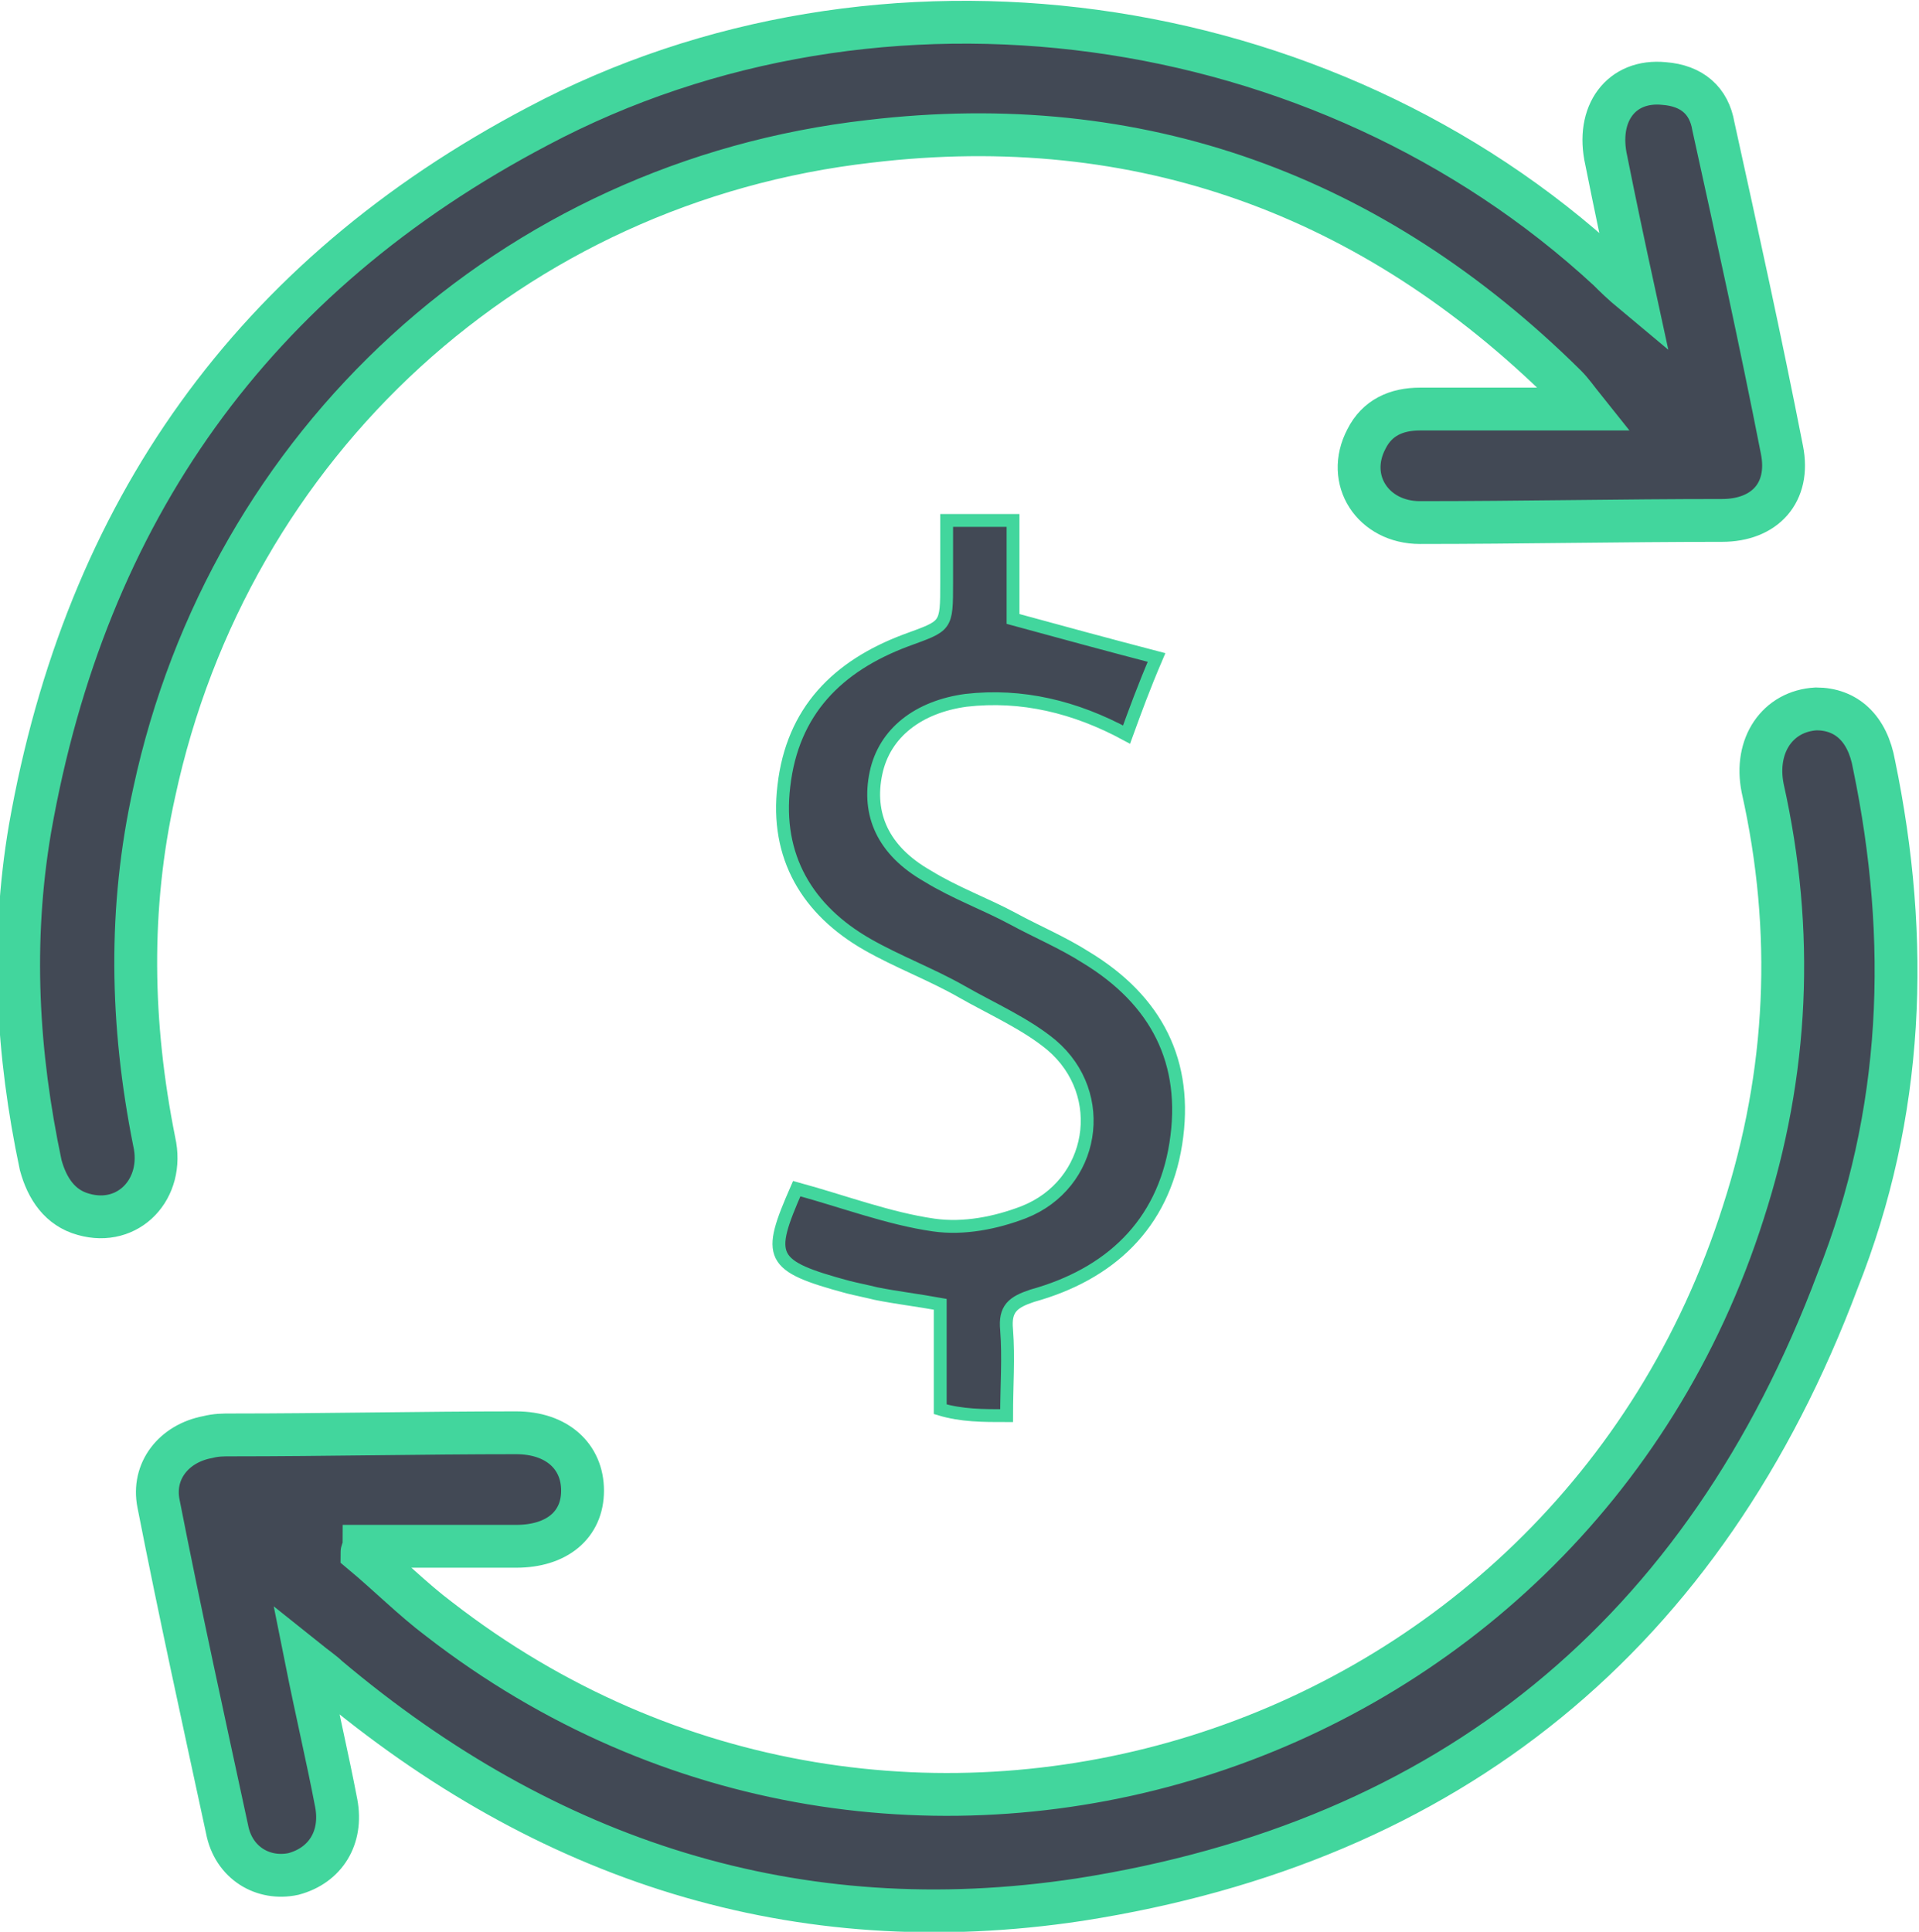 <?xml version="1.0" encoding="utf-8"?>
<!-- Generator: Adobe Illustrator 17.1.0, SVG Export Plug-In . SVG Version: 6.00 Build 0)  -->
<!DOCTYPE svg PUBLIC "-//W3C//DTD SVG 1.1//EN" "http://www.w3.org/Graphics/SVG/1.1/DTD/svg11.dtd">
<svg version="1.1" xmlns="http://www.w3.org/2000/svg" xmlns:xlink="http://www.w3.org/1999/xlink" x="0px" y="0px"
	 viewBox="0 0 89.6 90.2" enable-background="new 0 0 89.6 90.2" xml:space="preserve">
<g id="Layer_1" display="none">
	<g id="Menu" display="inline">
	</g>
</g>
<g id="Layer_3">
	<g>
		<path fill="#424955" stroke="#42D69D" stroke-width="0.6" stroke-miterlimit="10" d="M47,66.1c0-1.4,0.1-2.7,0-4
			c-0.1-1,0.3-1.3,1.2-1.6c3.6-1,6.1-3.3,6.7-7.1c0.6-3.8-0.9-6.7-4.2-8.7c-1.1-0.7-2.3-1.2-3.4-1.8c-1.3-0.7-2.7-1.2-4-2
			c-2.1-1.2-2.8-2.9-2.4-4.8c0.4-1.9,2-3.1,4.2-3.4c2.6-0.3,5.1,0.3,7.5,1.6c0.4-1.1,0.8-2.2,1.4-3.6c-2.3-0.6-4.5-1.2-6.7-1.8
			c0-1.4,0-3,0-4.6c-0.6,0-1.1,0-1.6,0c-0.5,0-1,0-1.5,0c0,1.1,0,2,0,2.9c0,2.1,0,2-1.9,2.7c-3.2,1.2-5.3,3.3-5.7,6.8
			c-0.4,3.3,1.1,5.8,3.9,7.4c1.4,0.8,3,1.4,4.4,2.2c1.4,0.8,3,1.5,4.2,2.5c2.7,2.3,2,6.5-1.3,7.8c-1.3,0.5-2.8,0.8-4.2,0.6
			c-2.1-0.3-4.2-1.1-6.4-1.7c-1.4,3.2-1.3,3.6,2.4,4.6c0.4,0.1,0.9,0.2,1.3,0.3c1,0.2,1.9,0.3,3,0.5c0,1.7,0,3.3,0,4.9
			C44.9,66.1,45.9,66.1,47,66.1z"/>
		<path fill="#424955" stroke="#42D69D" stroke-width="2" stroke-miterlimit="10" d="M76.3,13.7c-0.5-2.3-0.9-4.2-1.3-6.2
			c-0.5-2.2,0.7-3.8,2.7-3.6c1.3,0.1,2.1,0.8,2.3,2c1.1,5,2.2,10,3.2,15.1c0.4,2-0.8,3.3-2.8,3.3c-4.7,0-9.4,0.1-14.1,0.1
			c-2.2,0-3.5-2-2.5-3.9c0.5-1,1.4-1.4,2.5-1.4c2.4,0,4.9,0,7.7,0c-0.4-0.5-0.6-0.8-0.9-1.1c-9-8.9-19.9-12.9-32.5-11.4
			C23.9,8.5,10.7,20.7,7.2,37c-1.2,5.4-1.1,10.8,0,16.3c0.5,2.2-1.2,4-3.3,3.4c-1.1-0.3-1.7-1.2-2-2.3c-1.1-5.2-1.4-10.4-0.5-15.7
			C4,23.9,11.8,12.9,25.1,5.9c16-8.5,36.7-5.6,50,6.7C75.4,12.9,75.7,13.2,76.3,13.7z"/>
		<path fill="#424955" stroke="#42D69D" stroke-width="2" stroke-miterlimit="10" d="M14.3,77.5c0.5,2.5,1,4.6,1.4,6.7
			c0.3,1.6-0.5,2.9-2,3.3c-1.4,0.3-2.8-0.5-3.1-2.1c-1.1-5.1-2.2-10.1-3.2-15.2c-0.3-1.5,0.7-2.8,2.3-3.1c0.4-0.1,0.7-0.1,1.1-0.1
			c4.4,0,8.9-0.1,13.3-0.1c1.9,0,3.1,1.1,3.1,2.7c0,1.6-1.2,2.6-3.1,2.6c-2.4,0-4.7,0-7.1,0c0,0.1-0.1,0.2-0.1,0.3
			c1.2,1,2.4,2.2,3.6,3.1c21.4,16.6,52.7,6.8,60.9-19c2.1-6.5,2.4-13.1,0.9-19.8c-0.4-2,0.7-3.6,2.5-3.7c1.4,0,2.4,0.9,2.7,2.6
			c1.7,8.2,1.4,16.3-1.7,24.1C79.6,76.3,67.7,86,50.4,88.7c-13.2,2-24.9-1.8-35.1-10.4C15.1,78.1,14.8,77.9,14.3,77.5z"/>
	</g>
</g>
</svg>
